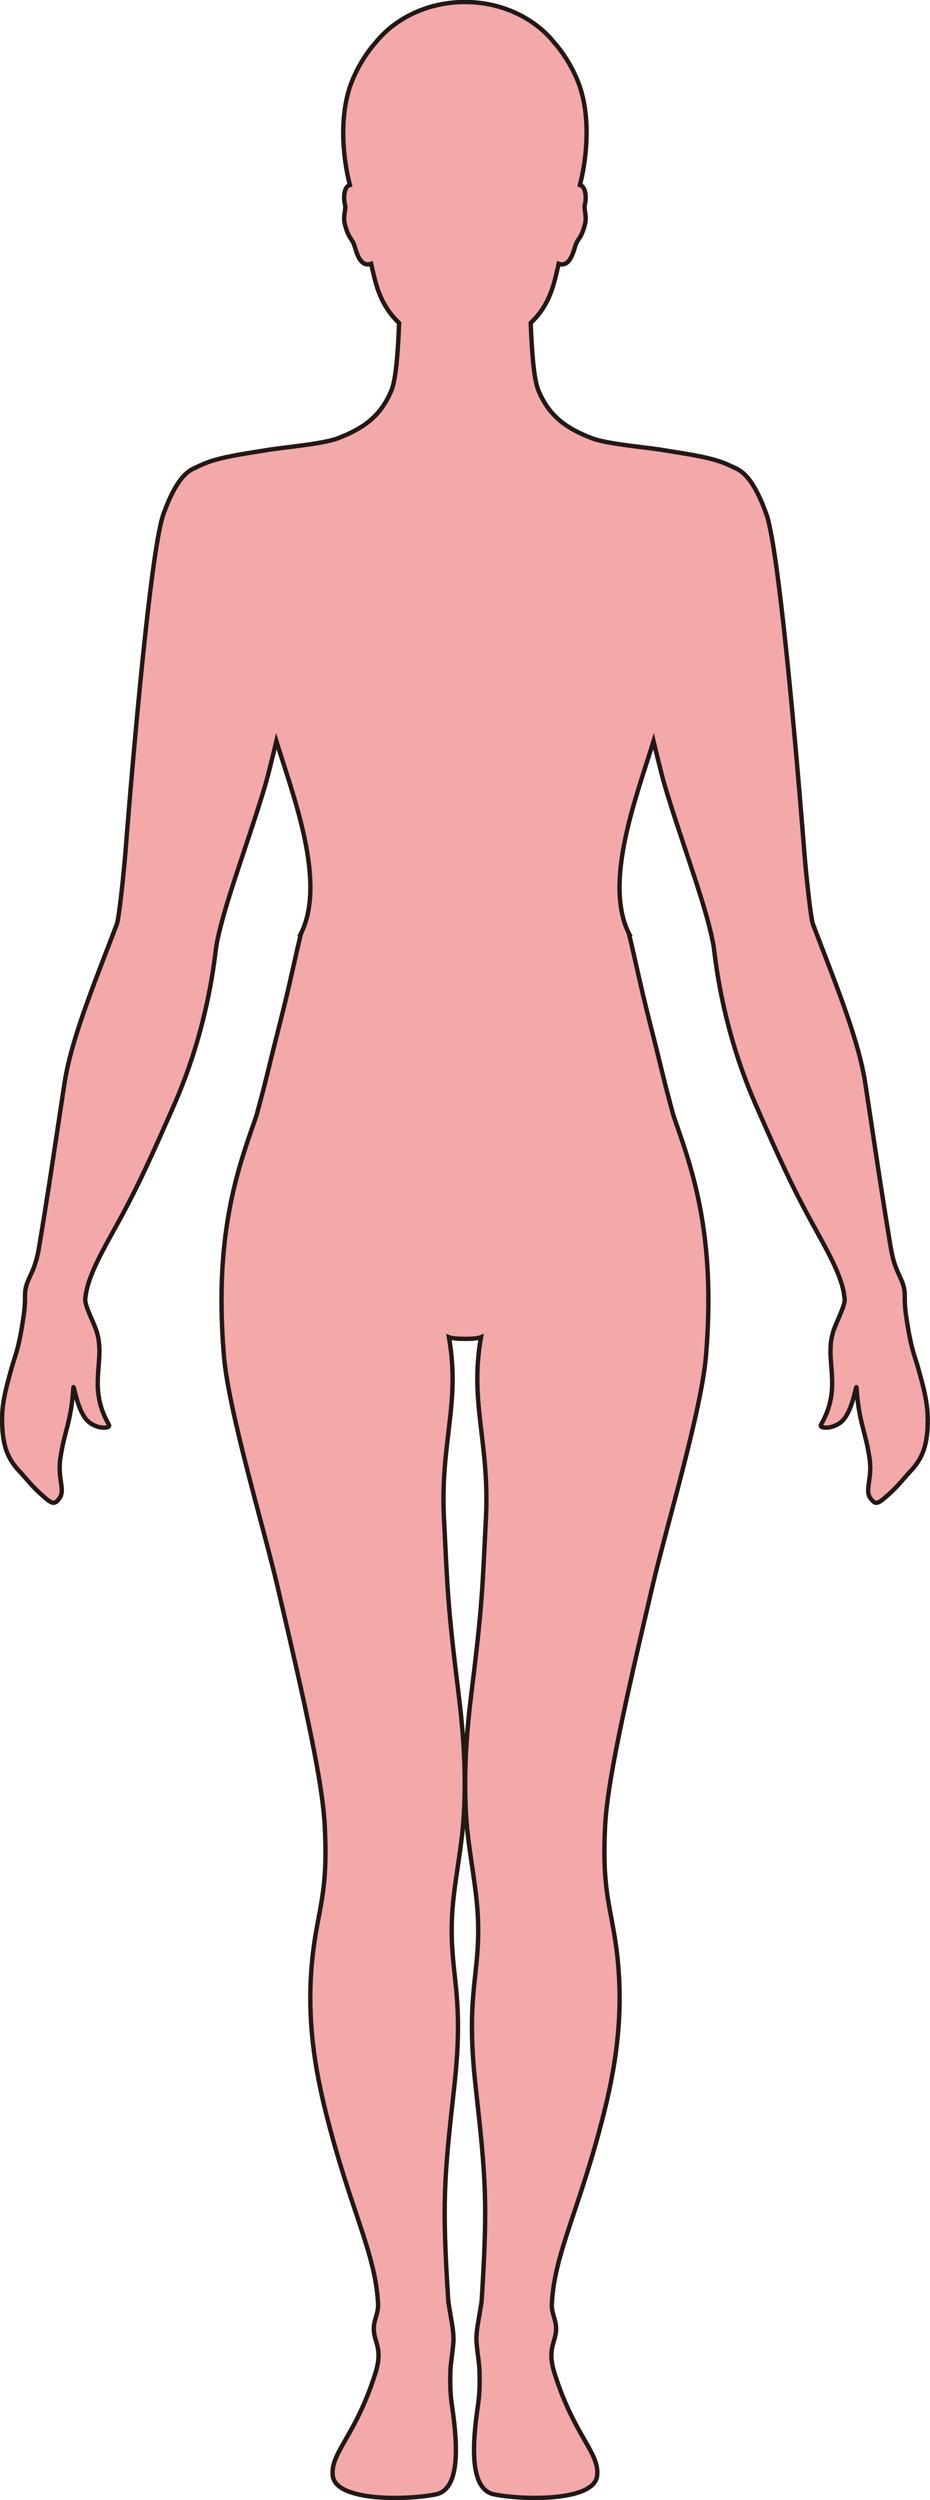 <?xml version="1.0" encoding="UTF-8"?>
<svg id="_레이어_2" data-name="레이어 2" xmlns="http://www.w3.org/2000/svg" viewBox="0 0 212.64 571.25">
  <defs>
    <style>
      .cls-1 {
        fill: #f3a9aa;
        stroke: #231815;
        stroke-miterlimit: 10;
      }
    </style>
  </defs>
  <g id="_레이어_1-2" data-name="레이어 1">
    <path class="cls-1" d="m212.12,325.63c-.22,5.43-1.57,8.04-4.07,10.68-1.28,1.36-2.55,3.05-4.55,4.88-2.85,2.59-3.24,2.72-4.4,1.26-1.52-1.9.42-4.5-.28-9.2-.95-6.45-2.48-8.26-2.97-16.15-.08-1.19-.82,5.28-3.33,7.64-1.99,1.88-5.35,1.75-4.8.8,5.07-8.88.62-14.58,2.83-21.39.7-2.19,2.67-5.69,2.58-7.33-.01-.14-.04-.3-.06-.44,0-.05-.02-.1-.02-.15-.41-3.75-2.71-8.35-5.91-14.12-4.44-8-6.98-12.92-13.26-27.21l-.06-.15c-.39-.88-.79-1.79-1.21-2.75-7.82-17.96-9.13-33.86-9.44-35.77-.14-.87-.35-1.82-.57-2.82,0-.05-.02-.1-.04-.15-2.06-8.91-7.31-22.66-10.72-34.31-.54-1.85-1.87-7.3-2.41-9.58-4,12.89-11.51,32.36-5.57,44.04h-.04s.03.1.04.15c1.36,5.56,2.51,11.43,4.65,19.82,3.53,13.87,2.9,12.06,5.47,21.51,3.12,9.09,7.83,21.11,7.99,41.18v.3c.02,4.19-.15,8.72-.57,13.66-1.09,12.51-9.12,39.21-12.11,51.97-6.67,28.36-10.44,45.38-10.94,55.38-.63,12.91.83,16.94,2.13,24.77,2.53,15.2.68,28.34-2.32,40.38-5.56,22.26-11.39,32.16-11.98,43.85-.15,2.91,1.67,4.13.67,7.82-.52,1.92-1.41,3.76-.07,8.03,4.53,14.47,10.43,18.26,9.74,23.55-.78,5.85-17.15,5.48-23.55,4.17-5.28-1.09-5.21-10.05-3.69-20.32.31-2.08.46-4.4.35-7.95-.06-1.75-.45-3.8-.66-6.27-.19-2.28.37-4.69.66-6.58.23-1.45.46-2.61.5-3.22,1.41-22.36.97-27.72-1.37-48.74-2.36-21.24.96-25.06.54-38.04-.25-7.7-2.19-15.57-2.72-23.9-.65-10.46.25-20.33,1.17-27.77,2.55-20.55,2.53-23.87,3.35-40.11.89-17.64-3.8-26.29-1.13-41.5-.62.26-2.14.39-3.66.37-1.51,0-3.03-.11-3.66-.37,2.68,15.22-2.02,23.86-1.13,41.5.82,16.24.8,19.56,3.35,40.11.92,7.44,1.82,17.31,1.17,27.77-.52,8.33-2.47,16.19-2.72,23.9-.41,12.99,2.9,16.8.54,38.04-2.35,21.02-2.79,26.38-1.37,48.74.04.61.28,1.77.5,3.22.3,1.9.85,4.31.66,6.58-.21,2.48-.6,4.53-.66,6.27-.12,3.56.04,5.87.35,7.95,1.52,10.27,1.59,19.23-3.69,20.32-6.41,1.32-22.77,1.69-23.55-4.17-.69-5.29,5.21-9.08,9.74-23.55,1.34-4.28.45-6.11-.07-8.03-1-3.7.82-4.92.67-7.82-.59-11.69-6.42-21.59-11.98-43.85-3-12.04-4.85-25.19-2.32-40.38,1.3-7.82,2.77-11.86,2.12-24.77-.48-10-4.26-27.01-10.93-55.38-2.99-12.76-11.03-39.46-12.11-51.97-.42-4.94-.59-9.47-.57-13.66v-.3c.16-20.07,4.86-32.09,7.99-41.18,2.57-9.45,1.95-7.64,5.47-21.51,2.14-8.39,3.29-14.26,4.65-19.82,0-.05.02-.1.04-.15h-.04c5.94-11.68-1.57-31.15-5.57-44.04-.54,2.28-1.87,7.73-2.41,9.58-3.41,11.65-8.66,25.4-10.72,34.31-.02.05-.03.1-.04.15-.23,1-.43,1.95-.57,2.82-.31,1.91-1.61,17.8-9.44,35.77-.41.96-.82,1.87-1.21,2.75l-.06.15c-6.28,14.3-8.82,19.21-13.26,27.21-3.2,5.76-5.49,10.37-5.91,14.12,0,.05-.02.1-.02.15-.02.14-.05.3-.06.44-.09,1.64,1.88,5.15,2.58,7.33,2.2,6.81-2.24,12.51,2.83,21.39.54.95-2.82,1.08-4.8-.8-2.51-2.37-3.25-8.83-3.33-7.64-.49,7.89-2.03,9.7-2.97,16.15-.69,4.71,1.25,7.3-.28,9.2-1.16,1.46-1.55,1.33-4.4-1.26-2.01-1.83-3.27-3.52-4.55-4.88-2.5-2.64-3.85-5.25-4.07-10.68-.17-4.12.5-7.23,2.2-13.21.75-2.64,1.58-4.11,2.67-11.49.34-2.28.35-3.6.35-4.57v-.15c0-.48,0-.89.06-1.28.41-3.05,2.15-4.01,3.12-9.75,1.82-10.88,3.02-18.95,4.73-30.3.01-.05.02-.1.02-.15.35-2.25.7-4.62,1.09-7.17,1.41-9.38,6.14-21.18,11.12-34.16.02-.05.03-.1.05-.15.27-.69.53-1.38.8-2.08.5-1.34,1.58-11.47,2-16.8.51-6.66,5.35-67.7,8.66-76.9,2.47-6.87,4.86-9.62,7.16-10.53v-.02s1.86-.89,2.99-1.3c3.37-1.21,7.6-1.84,12.07-2.55.3-.05.61-.1.92-.15,3.62-.67,13.24-1.41,16.79-2.8,5.27-2.05,9.61-4.61,12.23-11,1.1-2.7,1.54-10.2,1.72-15.33-2.5-2.35-4.45-5.38-5.66-10.4-.22-.9-.47-1.97-.73-3.12-2.75.98-3.46-3.3-3.97-4.54-.56-1.36-1.3-1.49-2.04-4.5-.5-2,.36-3.32,0-4.61-.25-.87-.36-3.32.74-4.16.12-.09.26-.14.41-.18-1.63-6.26-2.67-16.49.73-24.33,1.46-3.39,3.28-6.11,5.19-8.28,4.51-5.56,11.95-9.21,20.38-9.21s15.88,3.65,20.38,9.21c1.91,2.17,3.72,4.9,5.19,8.28,3.4,7.83,2.36,18.06.73,24.33.16.04.3.09.41.18,1.1.84.99,3.29.74,4.16-.35,1.29.51,2.61,0,4.61-.74,3.01-1.48,3.14-2.04,4.5-.51,1.24-1.22,5.51-3.97,4.54-.26,1.15-.51,2.22-.73,3.12-1.22,5.03-3.16,8.05-5.66,10.4.18,5.13.62,12.63,1.72,15.33,2.62,6.39,6.97,8.95,12.23,11,3.55,1.39,13.17,2.13,16.79,2.8.31.05.62.1.92.15,4.48.71,8.7,1.34,12.07,2.55,1.14.41,2.99,1.3,2.99,1.3v.02c2.3.91,4.69,3.66,7.16,10.53,3.31,9.2,8.14,70.23,8.65,76.9.41,5.34,1.49,15.47,2,16.8.27.7.53,1.39.8,2.08.02.05.03.1.05.15,4.98,12.98,9.7,24.78,11.12,34.16.39,2.56.74,4.93,1.09,7.17,0,.05.01.1.02.15,1.71,11.35,2.91,19.42,4.73,30.3.97,5.74,2.71,6.7,3.12,9.75.06.39.06.8.06,1.28v.15c0,.97.01,2.29.35,4.57,1.09,7.38,1.92,8.85,2.67,11.49,1.7,5.97,2.37,9.09,2.2,13.21Z"/>
  </g>
</svg>